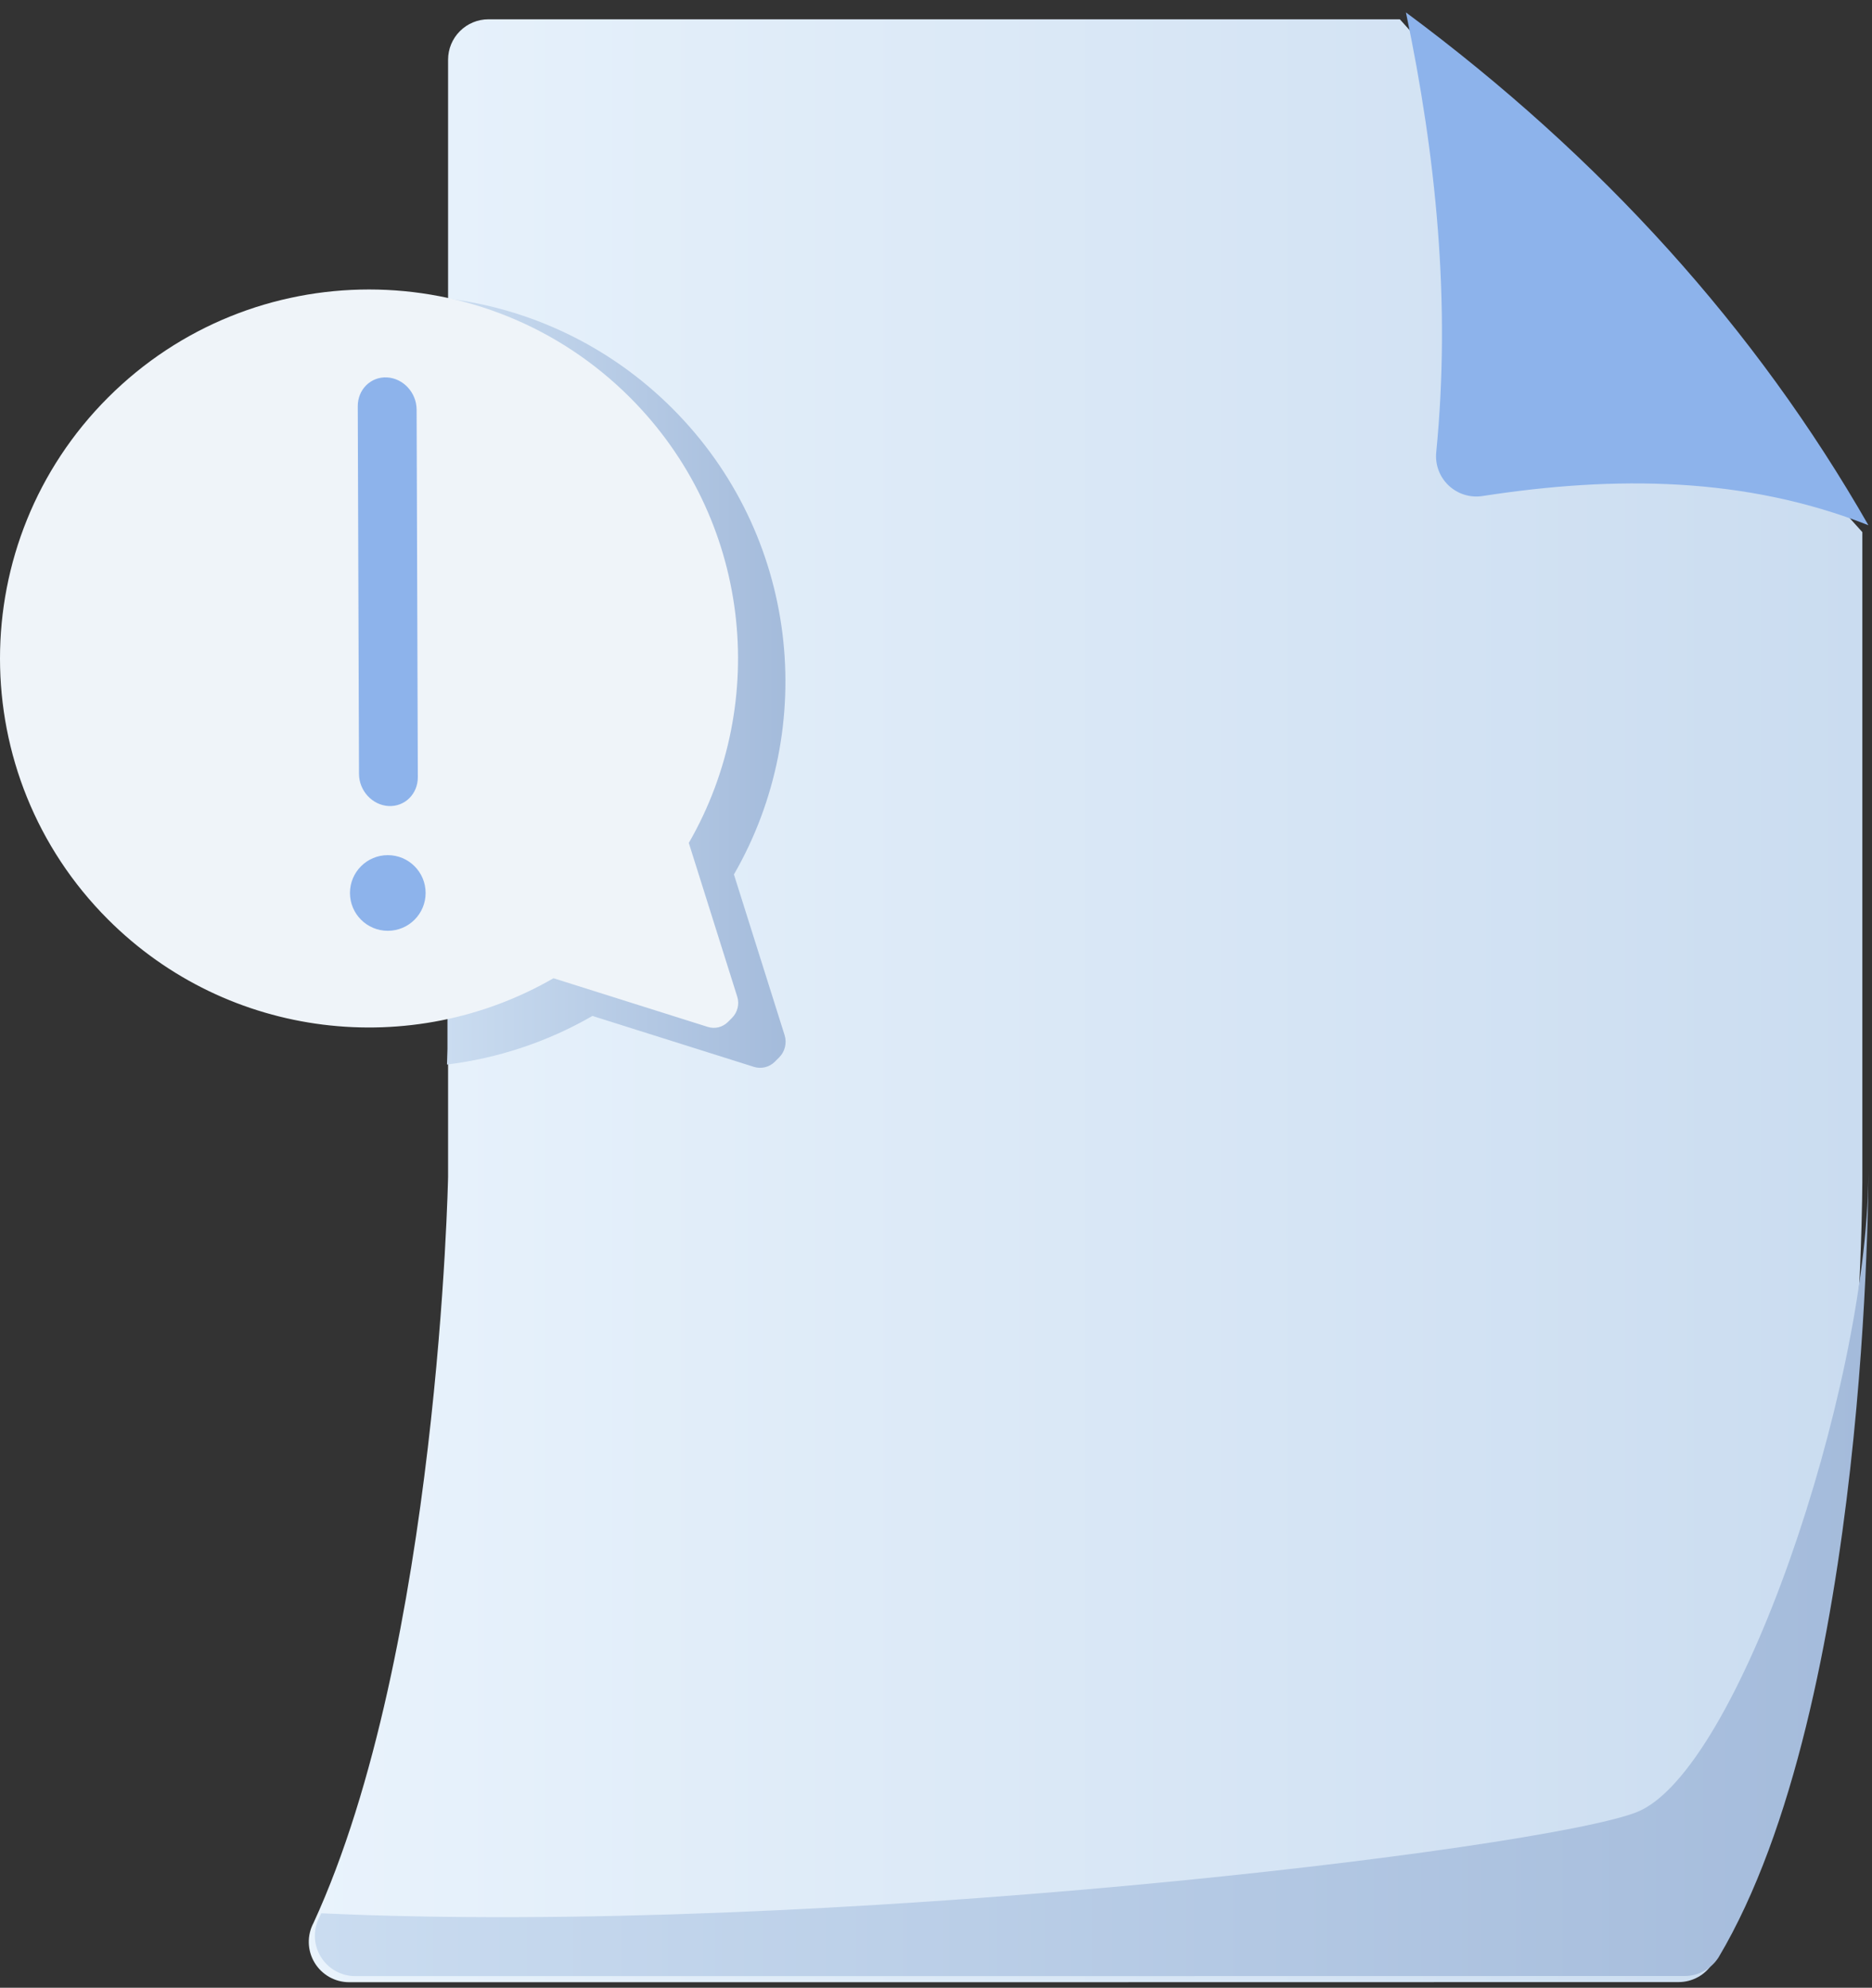<svg width="97" height="103" viewBox="0 0 97 103" fill="none" xmlns="http://www.w3.org/2000/svg">
<rect x="0" y="0" width="97" height="103" fill="#333333" stroke="none"/>
<defs>
<linearGradient id="paint0_linear_22190_263913" x1="16.001" y1="51.857" x2="96.502" y2="51.857" gradientUnits="userSpaceOnUse">
<stop stop-color="#E9F3FC"/>
<stop offset="1" stop-color="#CADCF0"/>
</linearGradient>
<linearGradient id="paint1_linear_22190_263913" x1="16.316" y1="81.529" x2="96.817" y2="81.529" gradientUnits="userSpaceOnUse">
<stop stop-color="#CADCF0"/>
<stop offset="1" stop-color="#A4BBDB"/>
</linearGradient>
<linearGradient id="paint2_linear_22190_263913" x1="23.161" y1="35.399" x2="40.708" y2="35.399" gradientUnits="userSpaceOnUse">
<stop stop-color="#CADCF0"/>
<stop offset="1" stop-color="#A4BBDB"/>
</linearGradient>
</defs>
<path fill-rule="evenodd" clip-rule="evenodd" d="M23.218 3.094C23.218 2.537 23.438 2.005 23.832 1.613C24.223 1.22 24.757 1 25.312 1H72.534L96.5 27.574V60.975C96.5 60.975 96.575 88.565 88.738 101.737C88.357 102.342 87.691 102.708 86.975 102.708C78.962 102.714 31.39 102.714 18.091 102.714C17.358 102.714 16.677 102.329 16.299 101.699C15.919 101.069 15.901 100.286 16.246 99.639C22.743 85.531 23.218 60.975 23.218 60.975V3.094Z" fill="url(#paint0_linear_22190_263913)"/>
<path fill-rule="evenodd" clip-rule="evenodd" d="M96.814 60.66C96.814 60.66 96.89 88.249 89.053 101.421C88.672 102.026 88.006 102.393 87.29 102.393C79.277 102.399 31.705 102.399 18.406 102.399C17.673 102.399 16.992 102.012 16.613 101.382C16.235 100.753 16.216 99.97 16.561 99.321L16.643 99.141C42.425 100.353 79.866 95.837 84.796 93.907C90.064 91.844 96.71 72.054 96.812 60.92L96.814 60.66Z" fill="url(#paint1_linear_22190_263913)"/>
<path fill-rule="evenodd" clip-rule="evenodd" d="M96.815 27.217C90.458 24.706 83.729 24.635 76.822 25.703C76.181 25.803 75.53 25.6 75.058 25.152C74.587 24.704 74.353 24.064 74.422 23.419C75.18 15.684 74.416 8.118 72.85 0.643C82.979 8.161 90.977 17.014 96.815 27.217Z" fill="#8DB3EB"/>
<path fill-rule="evenodd" clip-rule="evenodd" d="M23.186 15.469C27.448 15.999 31.573 17.899 34.843 21.169C41.382 27.709 42.443 37.663 38.029 45.312L40.654 53.636C40.783 54.045 40.674 54.492 40.372 54.794C40.297 54.868 40.22 54.944 40.148 55.017C39.863 55.301 39.444 55.403 39.062 55.282L30.696 52.644C28.347 54.001 25.779 54.84 23.161 55.162C23.18 54.635 23.186 54.345 23.186 54.345V15.469Z" fill="url(#paint2_linear_22190_263913)"/>
<path fill-rule="evenodd" clip-rule="evenodd" d="M28.68 50.69C21.368 54.912 11.85 53.897 5.598 47.645C-1.866 40.181 -1.866 28.062 5.598 20.599C13.061 13.134 25.18 13.134 32.645 20.599C38.896 26.849 39.911 36.367 35.691 43.679L38.199 51.639C38.324 52.029 38.218 52.456 37.93 52.745C37.858 52.816 37.787 52.888 37.717 52.958C37.444 53.231 37.044 53.328 36.677 53.213L28.68 50.69Z" fill="#EFF4F9"/>
<path fill-rule="evenodd" clip-rule="evenodd" d="M18.538 21.052L18.602 40.1C18.604 40.972 19.289 41.719 20.131 41.766C20.973 41.813 21.653 41.142 21.65 40.27L21.587 21.223C21.584 20.35 20.899 19.604 20.057 19.557C19.215 19.51 18.535 20.179 18.538 21.052Z" fill="#8DB3EB"/>
<path d="M20.094 48.232C21.177 48.232 22.054 47.355 22.054 46.272C22.054 45.189 21.177 44.312 20.094 44.312C19.012 44.312 18.134 45.189 18.134 46.272C18.134 47.355 19.012 48.232 20.094 48.232Z" fill="#8DB3EB"/>

</svg>
